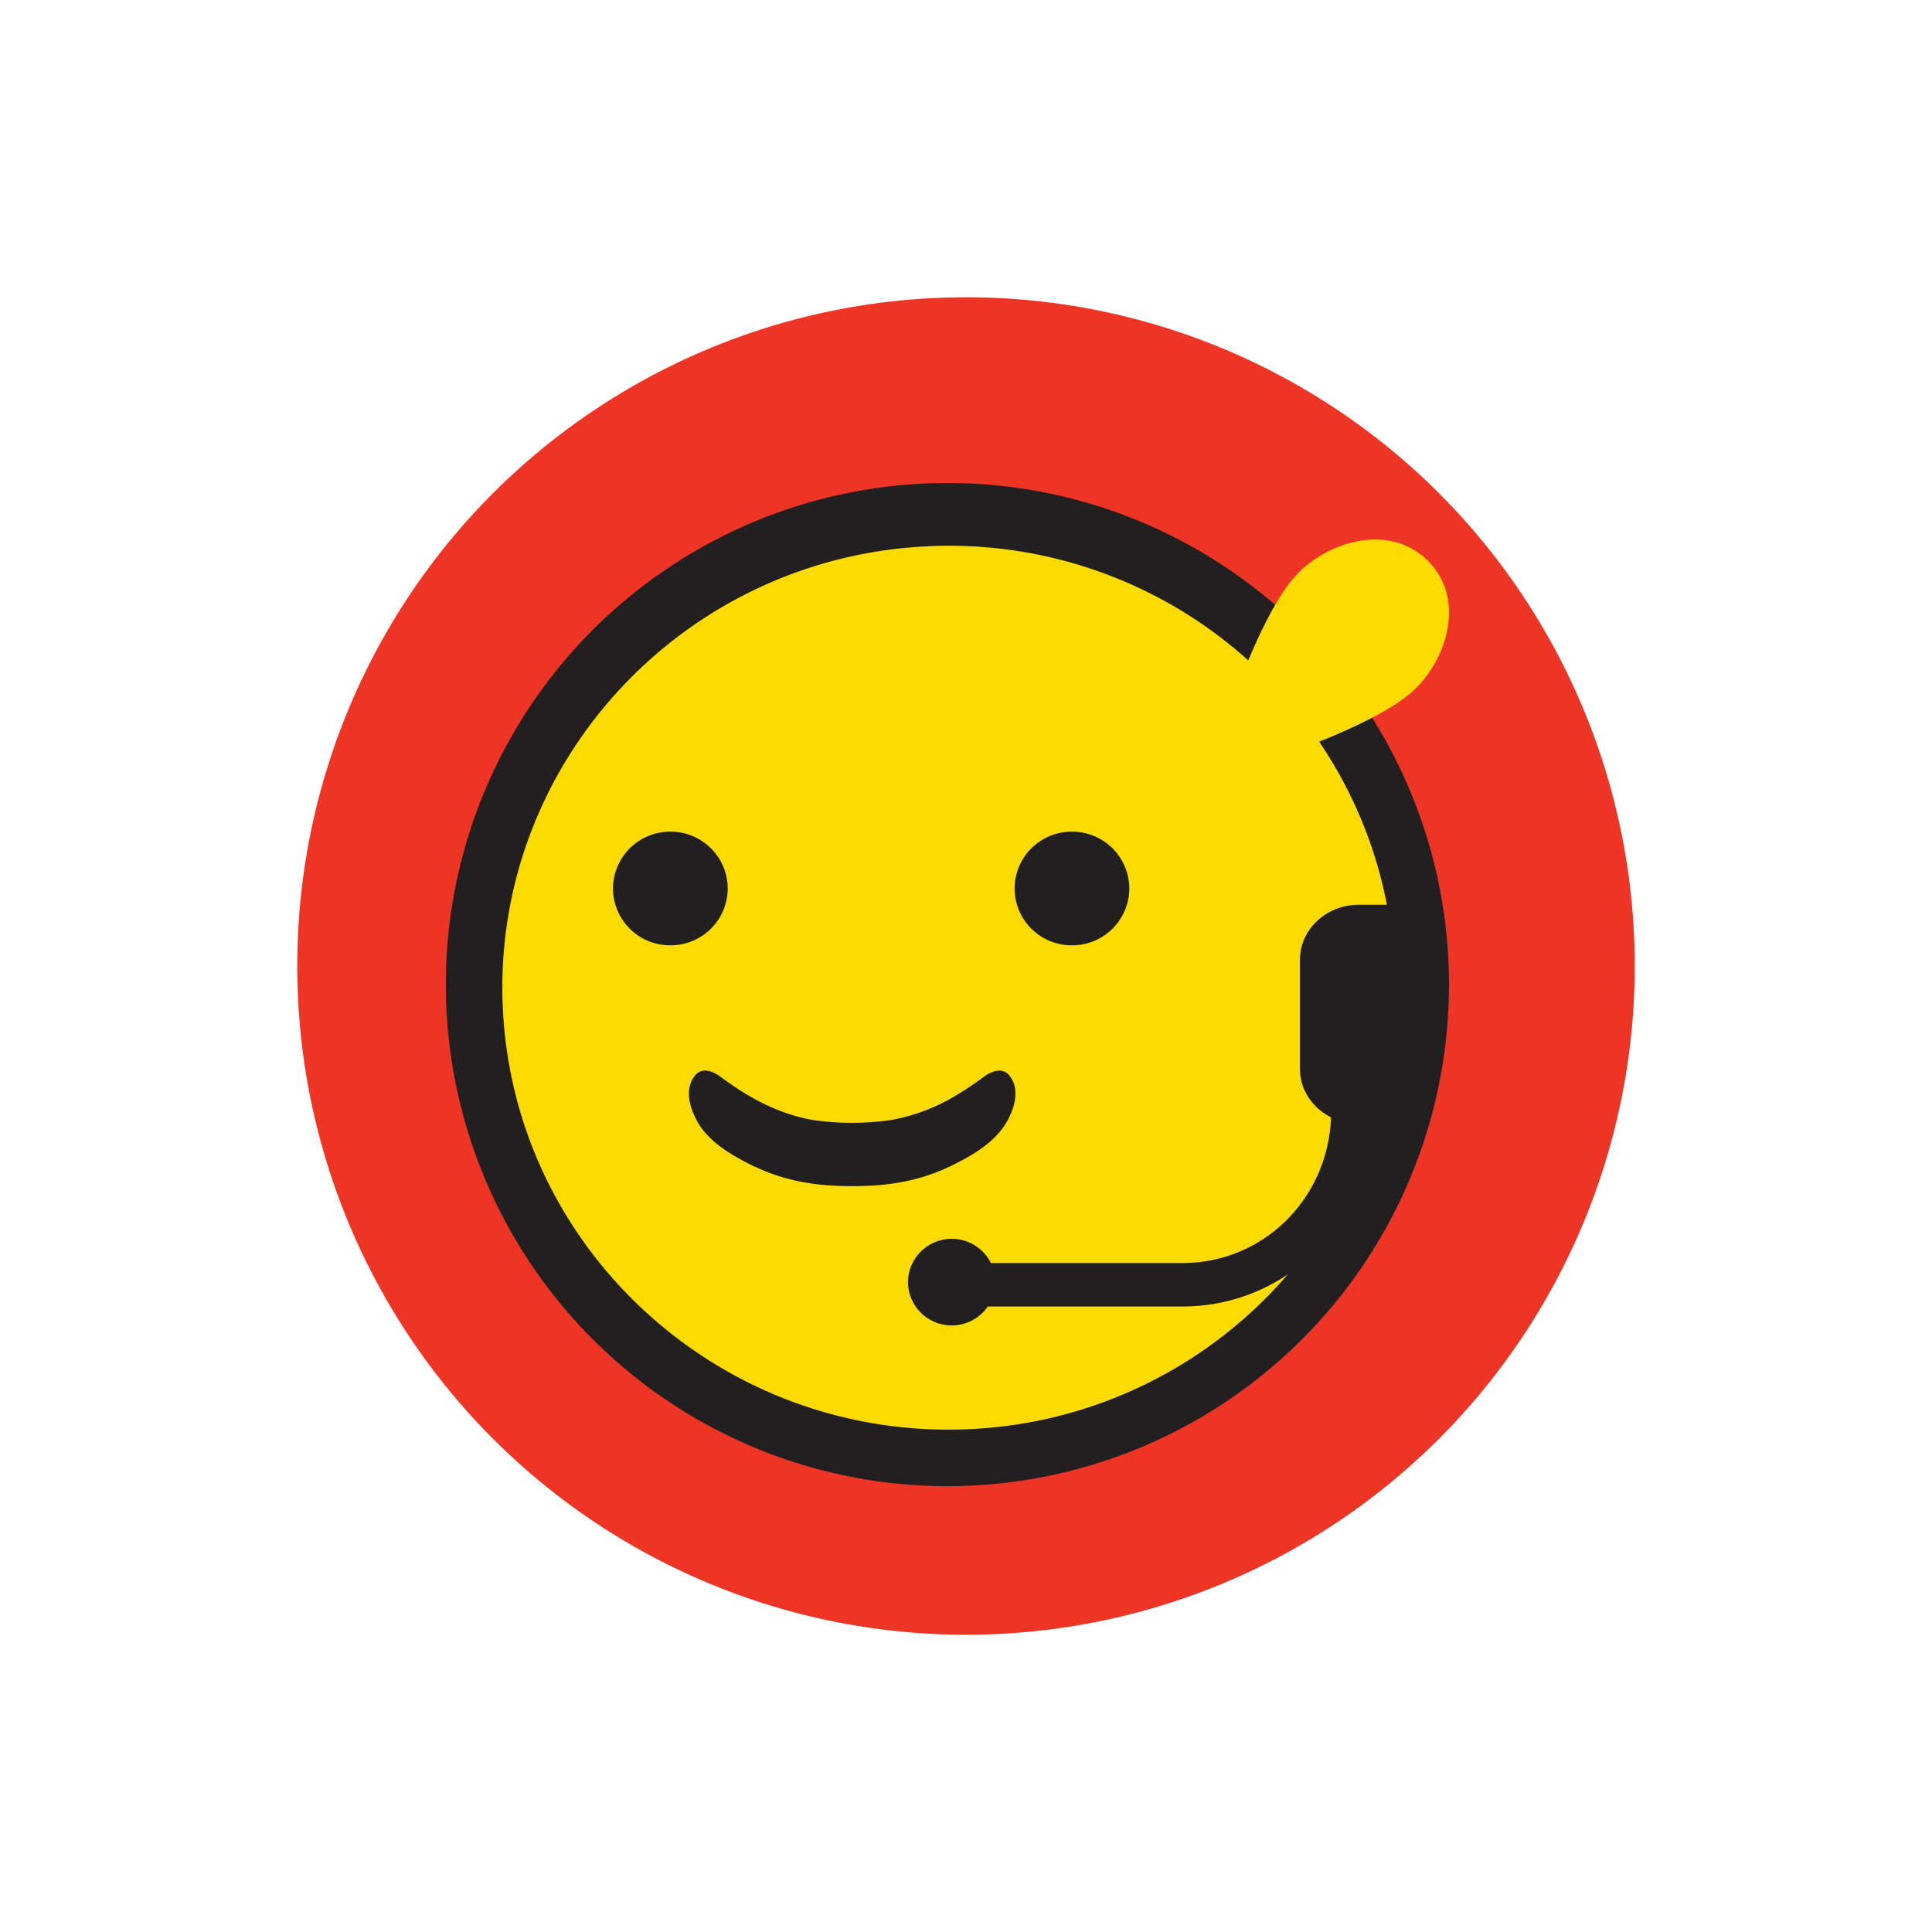 <svg xmlns:xlink="http://www.w3.org/1999/xlink" xmlns="http://www.w3.org/2000/svg" fill="none" viewBox="0 0 21 21" width="28" height="28" role="img"><g filter="url(#ic-c-cogo_svg__a)" fill="none"><circle cx="10.5" cy="10.5" r="7.269" fill="#EE3425"></circle></g><mask id="ic-c-cogo_svg__b" fill="#FFFFFF"><path class="ic-c-cogo_svg__ic_c_cogo" fill-rule="evenodd" d="M12.442 8.04c.21-.21.594-.32.838-.077.242.243.132.628-.078.838-.124.123-.375.247-.628.35.213.316.366.678.44 1.069h-.181c-.211 0-.384.161-.384.359v.718c0 .137.082.256.202.317a.974.974 0 0 1-.966.955h-1.242a.284.284 0 1 0-.02.285h1.262c.254 0 .49-.077.686-.21a2.89 2.89 0 0 1-2.065 1.014 2.901 2.901 0 0 1-3.033-2.755 2.902 2.902 0 0 1 2.756-3.034 2.887 2.887 0 0 1 2.085.749c.098-.236.213-.462.328-.578Z" clip-rule="evenodd" fill="#FFFFFF"></path></mask><path class="ic-c-cogo_svg__ic_c_cogo" fill="#FCDC00" fill-rule="evenodd" d="M12.442 8.04c.21-.21.594-.32.838-.077.242.243.132.628-.078.838-.124.123-.375.247-.628.35.213.316.366.678.44 1.069h-.181c-.211 0-.384.161-.384.359v.718c0 .137.082.256.202.317a.974.974 0 0 1-.966.955h-1.242a.284.284 0 1 0-.02.285h1.262c.254 0 .49-.077.686-.21a2.89 2.89 0 0 1-2.065 1.014 2.901 2.901 0 0 1-3.033-2.755 2.902 2.902 0 0 1 2.756-3.034 2.887 2.887 0 0 1 2.085.749c.098-.236.213-.462.328-.578Z" clip-rule="evenodd"></path><path class="ic-c-cogo_svg__ic_c_cogo" fill="#FCDC00" d="M13.28 7.963v.154h.37l-.262-.262-.108.108Zm-.838.077-.108-.108.108.108Zm.837-.077V7.81h-.37l.261.262.11-.109Zm-.077.838.108.108-.108-.108Zm-.628.35-.057-.143-.176.071.106.157.127-.086Zm.44 1.069v.153h.186l-.035-.182-.15.029Zm-.363 1.394.154.005.004-.098-.088-.044-.07.137Zm-2.208.955-.138.068.042.086h.096v-.154Zm-.02.285v-.153h-.082l-.045.067.127.086Zm1.948-.21.117.1-.203-.227.086.127Zm-2.065 1.014-.007-.153.008.153Zm-3.033-2.755-.154.007.154-.007Zm2.756-3.034.007.153-.007-.153Zm2.085.749-.104.113.162.147.083-.201-.142-.06Zm1.274-.763a.639.639 0 0 0-.563-.175.91.91 0 0 0-.491.252l.216.217a.603.603 0 0 1 .322-.165.333.333 0 0 1 .299.088l.217-.217Zm-.109.262V7.81v.307Zm.031.792a.907.907 0 0 0 .252-.491.639.639 0 0 0-.174-.563l-.217.217c.08.08.105.184.088.3a.602.602 0 0 1-.166.32l.217.217Zm-.678.384c.13-.053.26-.112.377-.174.115-.062.224-.132.301-.21l-.217-.217a.996.996 0 0 1-.23.156c-.102.056-.223.11-.346.16l.115.285Zm.533.898a3.04 3.04 0 0 0-.463-1.126l-.255.171c.201.3.346.643.416 1.012l.302-.057Zm-.15-.125h-.183v.307h.182v-.307Zm-.183 0a.526.526 0 0 0-.536.513h.307c0-.104.094-.206.23-.206v-.307Zm-.536.513v.718h.307v-.718h-.307Zm0 .718c0 .2.12.37.286.454l.139-.274a.204.204 0 0 1-.118-.18h-.307Zm.202.31a.82.82 0 0 1-.813.809v.307c.612 0 1.096-.49 1.12-1.104l-.307-.011Zm-.813.809h-1.242v.307h1.242v-.307Zm-1.105.085a.437.437 0 0 0-.392-.244v.307a.13.13 0 0 1 .117.073l.275-.136Zm-.392-.244a.437.437 0 0 0-.438.438h.307a.13.13 0 0 1 .13-.13v-.308Zm-.438.438c0 .241.196.437.438.437v-.307a.13.13 0 0 1-.13-.13H9.75Zm.438.437c.15 0 .283-.076.361-.191l-.253-.173a.13.13 0 0 1-.108.057v.307Zm.234-.124h1.263V12.7h-1.263v.307Zm1.263 0c.286 0 .552-.087.773-.237l-.173-.255a1.064 1.064 0 0 1-.6.184v.308Zm-1.371.804a3.044 3.044 0 0 0 2.174-1.069l-.233-.2a2.737 2.737 0 0 1-1.956.962l.015.307ZM7.119 10.91a3.055 3.055 0 0 0 3.195 2.902l-.015-.307a2.748 2.748 0 0 1-2.873-2.61l-.307.015Zm2.902-3.194A3.056 3.056 0 0 0 7.12 10.91l.307-.015a2.748 2.748 0 0 1 2.61-2.873l-.014-.306Zm2.196.788a3.041 3.041 0 0 0-2.196-.788l.015.306a2.734 2.734 0 0 1 1.974.71l.207-.228Zm.116-.572c-.139.14-.264.393-.361.627l.283.118c.1-.238.204-.437.296-.528l-.218-.217Z" mask="url(#ic-c-cogo_svg__b)"></path><circle cx="10.298" cy="10.702" r="5.452" fill="#221F20"></circle><path class="ic-c-cogo_svg__ic_c_cogo" fill="#FCDC00" fill-rule="evenodd" d="M14.117 6.222c.352-.348.995-.531 1.402-.128.406.403.221 1.04-.13 1.388-.207.205-.627.41-1.05.58.356.525.611 1.125.736 1.772h-.304c-.353 0-.641.268-.641.596v1.19c0 .226.137.424.338.525-.034.888-.738 1.584-1.617 1.584h-2.08a.476.476 0 0 0-.902.207.476.476 0 0 0 .868.265h2.114c.425 0 .82-.128 1.147-.349a4.855 4.855 0 0 1-3.455 1.682c-2.671.127-4.949-1.922-5.077-4.568-.128-2.645 1.941-4.901 4.613-5.028a4.86 4.86 0 0 1 3.489 1.24c.164-.39.356-.765.55-.956ZM7.91 9.658a.62.62 0 0 1-.623.617.62.62 0 0 1-.624-.617.62.62 0 0 1 .624-.618.62.62 0 0 1 .623.618Zm4.365 0a.62.62 0 0 1-.624.617.62.62 0 0 1-.623-.617.62.62 0 0 1 .623-.618.62.62 0 0 1 .624.618ZM10.7 11.7c.076-.056.192-.1.265-.017.14.158.051.408-.053.56-.134.197-.368.33-.584.434l-.013.006c-.323.152-.65.21-1.052.21s-.73-.058-1.053-.21l-.013-.005c-.216-.105-.45-.238-.584-.434-.104-.154-.192-.403-.052-.561.073-.083.188-.039.265.017.102.074.204.146.314.21.218.127.457.225.71.266a3 3 0 0 0 .825 0 2.07 2.07 0 0 0 .711-.266 3.73 3.73 0 0 0 .314-.21Z" clip-rule="evenodd"></path><defs><filter id="ic-c-cogo_svg__a" width="21" height="21" x="0" y="0" color-interpolation-filters="sRGB" filterUnits="userSpaceOnUse"><feFlood flood-opacity="0" result="BackgroundImageFix"></feFlood><feColorMatrix in="SourceAlpha" result="hardAlpha" values="0 0 0 0 0 0 0 0 0 0 0 0 0 0 0 0 0 0 127 0"></feColorMatrix><feOffset></feOffset><feGaussianBlur stdDeviation="1.556"></feGaussianBlur><feComposite in2="hardAlpha" operator="out"></feComposite><feColorMatrix values="0 0 0 0 0.384 0 0 0 0 0.498 0 0 0 0 0.675 0 0 0 0.2 0"></feColorMatrix><feBlend in2="BackgroundImageFix" result="effect1_dropShadow_1805_25286"></feBlend><feBlend in="SourceGraphic" in2="effect1_dropShadow_1805_25286" result="shape"></feBlend></filter></defs></svg>